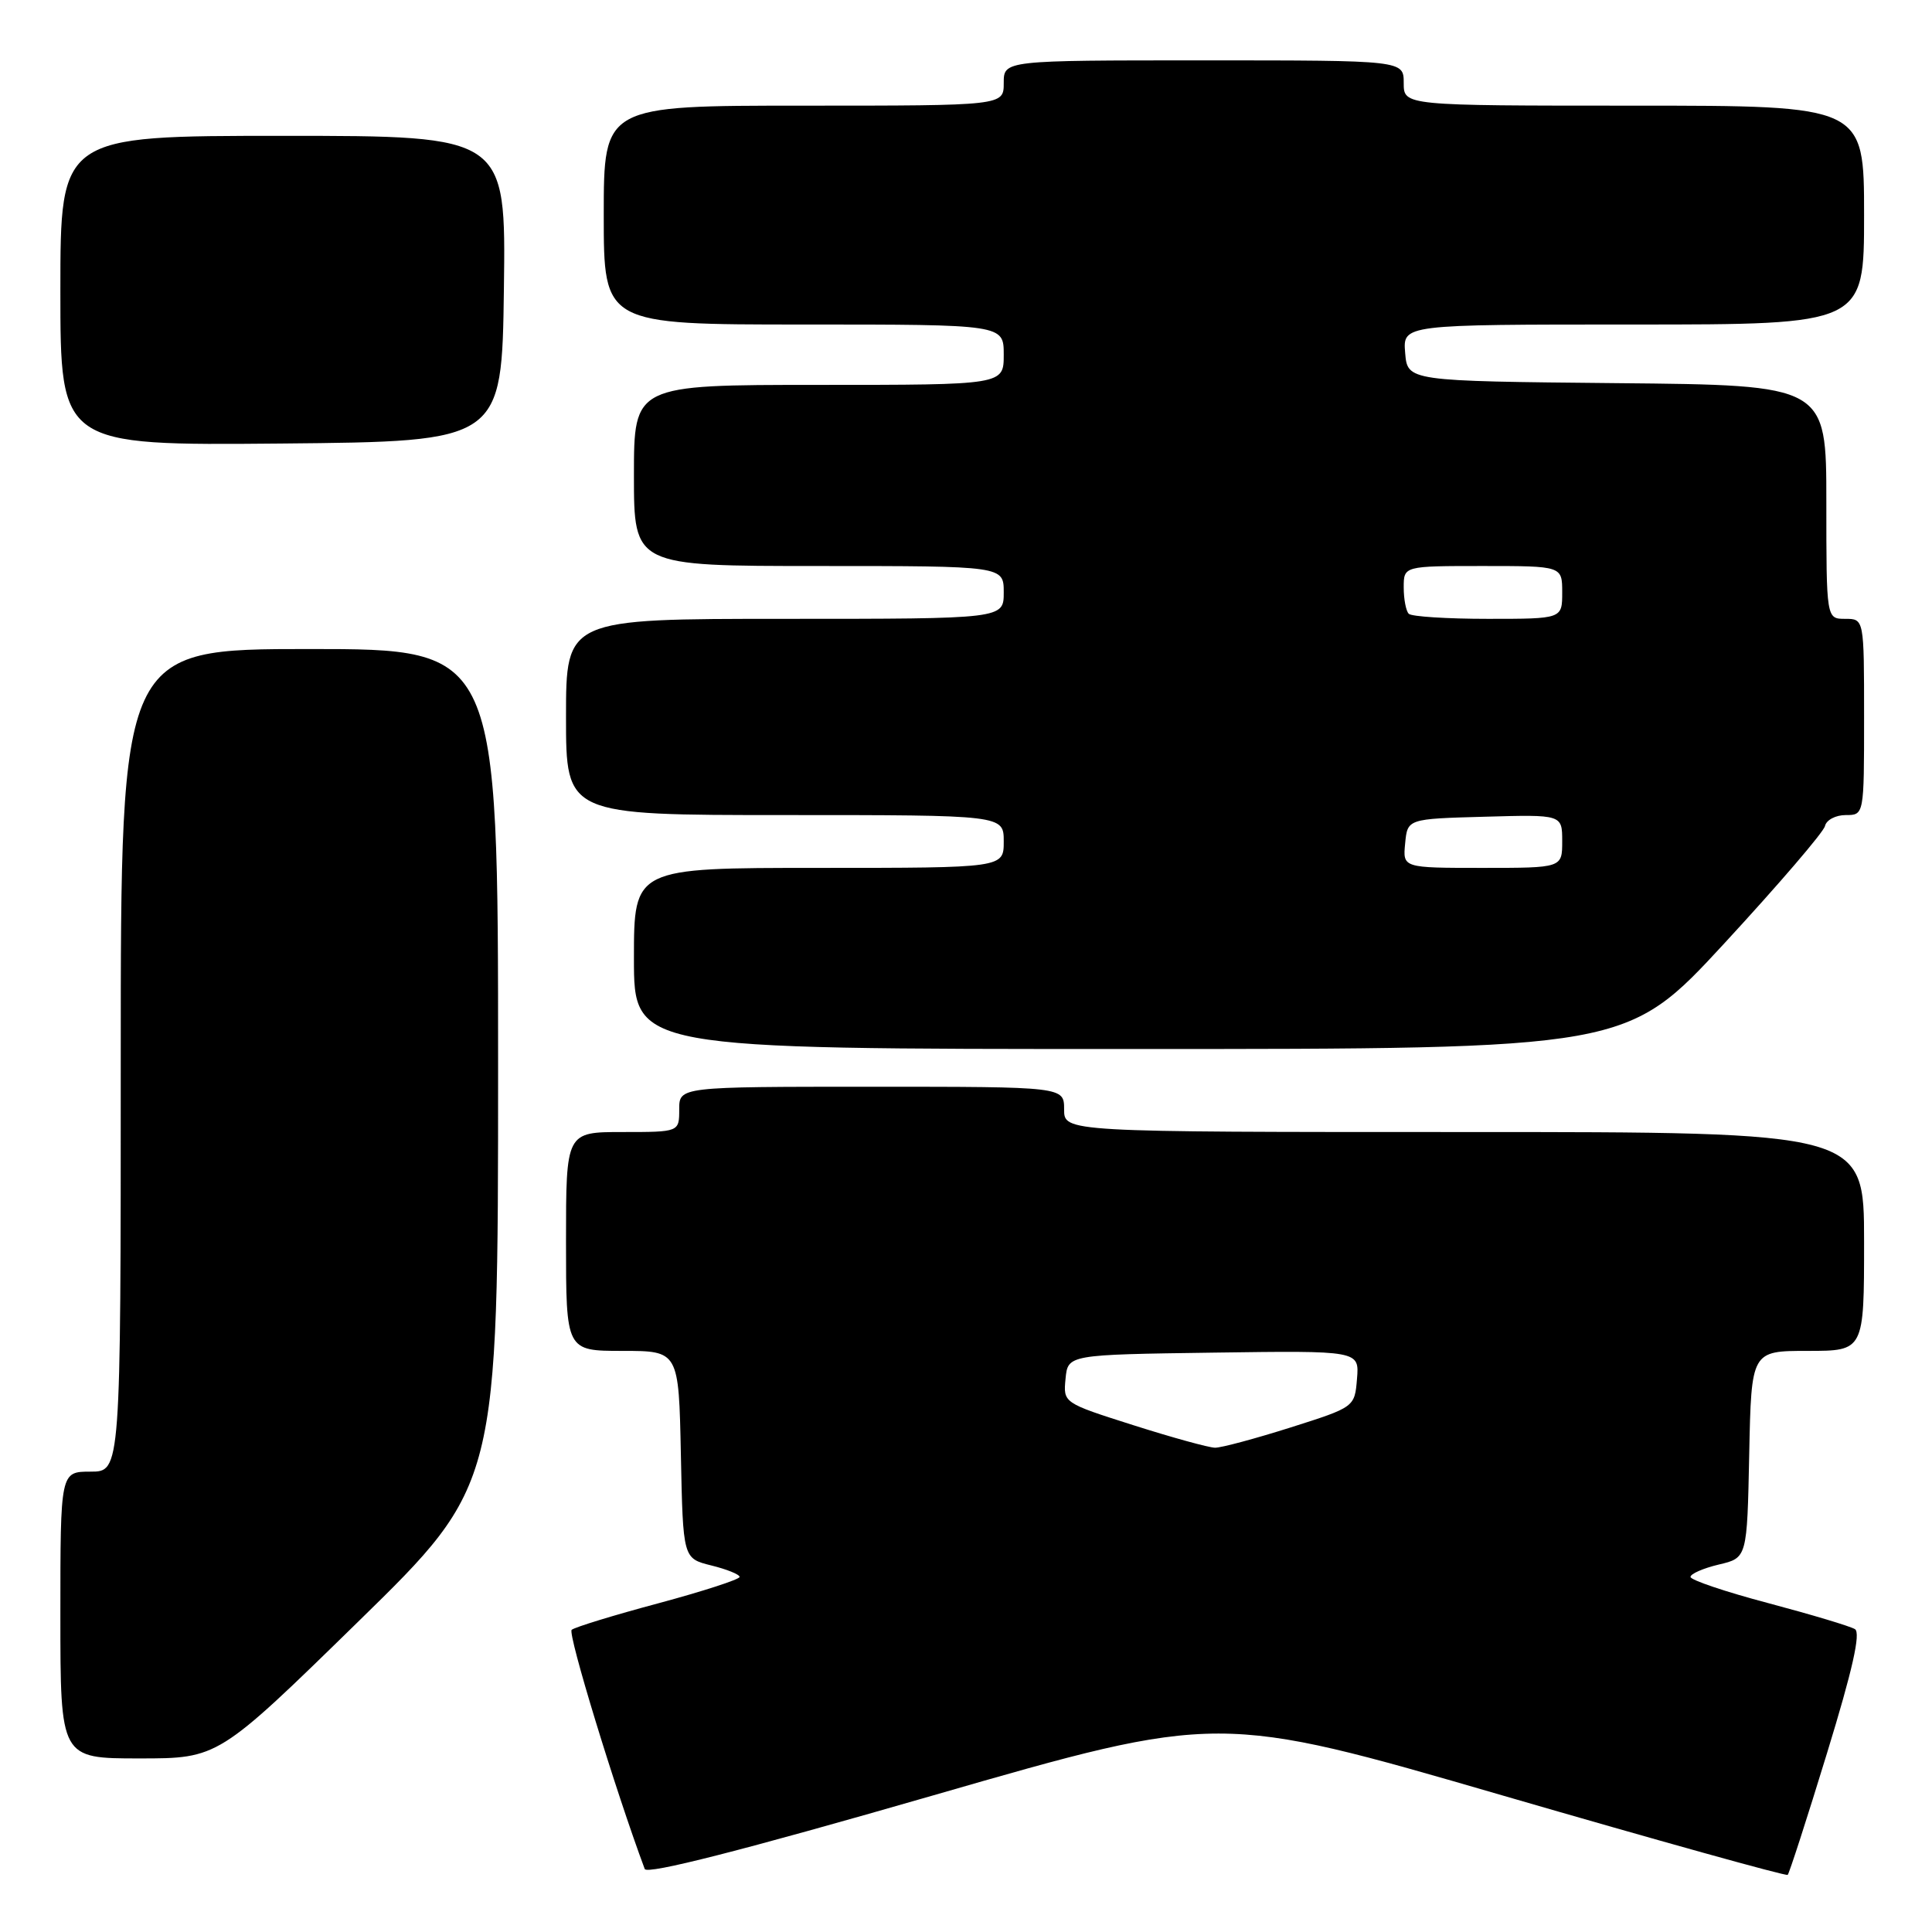 <?xml version="1.0" encoding="UTF-8" standalone="no"?>
<!DOCTYPE svg PUBLIC "-//W3C//DTD SVG 1.1//EN" "http://www.w3.org/Graphics/SVG/1.1/DTD/svg11.dtd" >
<svg xmlns="http://www.w3.org/2000/svg" xmlns:xlink="http://www.w3.org/1999/xlink" version="1.1" viewBox="0 0 256 256">
 <g >
 <path fill="currentColor"
d=" M 199.00 237.88 C 219.62 243.87 236.67 248.62 236.88 248.43 C 237.08 248.24 239.43 240.99 242.08 232.33 C 245.47 221.29 246.58 216.36 245.79 215.87 C 245.16 215.48 240.01 213.94 234.33 212.43 C 228.65 210.93 224.00 209.36 224.00 208.95 C 224.00 208.54 225.69 207.80 227.75 207.31 C 231.50 206.43 231.50 206.43 231.78 192.71 C 232.06 179.00 232.06 179.00 239.53 179.00 C 247.00 179.00 247.00 179.00 247.00 164.50 C 247.00 150.00 247.00 150.00 194.00 150.00 C 141.00 150.00 141.00 150.00 141.00 147.00 C 141.00 144.00 141.00 144.00 115.50 144.00 C 90.00 144.00 90.00 144.00 90.00 147.00 C 90.00 150.00 90.00 150.00 82.50 150.00 C 75.00 150.00 75.00 150.00 75.00 164.50 C 75.00 179.00 75.00 179.00 82.47 179.00 C 89.94 179.00 89.94 179.00 90.22 192.75 C 90.50 206.50 90.50 206.50 94.25 207.43 C 96.31 207.94 98.00 208.62 98.00 208.95 C 98.00 209.28 93.16 210.85 87.25 212.44 C 81.34 214.02 76.16 215.61 75.75 215.96 C 75.19 216.44 81.53 237.19 85.43 247.65 C 85.72 248.42 98.38 245.19 123.68 237.89 C 161.50 226.98 161.50 226.98 199.00 237.88 Z  M 47.46 214.88 C 66.00 196.76 66.00 196.76 66.00 141.38 C 66.00 86.00 66.00 86.00 41.00 86.00 C 16.00 86.00 16.00 86.00 16.00 140.50 C 16.00 195.00 16.00 195.00 12.00 195.00 C 8.00 195.00 8.00 195.00 8.00 214.00 C 8.00 233.00 8.00 233.00 18.46 233.00 C 28.92 233.00 28.92 233.00 47.46 214.88 Z  M 228.53 124.95 C 235.66 117.22 241.65 110.25 241.82 109.45 C 242.00 108.65 243.24 108.00 244.57 108.00 C 247.00 108.00 247.00 108.00 247.00 95.00 C 247.00 82.00 247.00 82.00 244.50 82.00 C 242.00 82.00 242.00 82.00 242.00 66.52 C 242.00 51.03 242.00 51.03 214.25 50.77 C 186.50 50.50 186.50 50.50 186.19 46.75 C 185.88 43.00 185.88 43.00 216.44 43.00 C 247.00 43.00 247.00 43.00 247.00 28.50 C 247.00 14.00 247.00 14.00 216.50 14.00 C 186.00 14.00 186.00 14.00 186.00 11.00 C 186.00 8.00 186.00 8.00 159.50 8.00 C 133.00 8.00 133.00 8.00 133.00 11.00 C 133.00 14.00 133.00 14.00 106.50 14.00 C 80.00 14.00 80.00 14.00 80.00 28.50 C 80.00 43.00 80.00 43.00 106.50 43.00 C 133.00 43.00 133.00 43.00 133.00 47.00 C 133.00 51.00 133.00 51.00 108.50 51.00 C 84.00 51.00 84.00 51.00 84.00 63.00 C 84.00 75.00 84.00 75.00 108.50 75.00 C 133.00 75.00 133.00 75.00 133.00 78.50 C 133.00 82.00 133.00 82.00 104.00 82.00 C 75.00 82.00 75.00 82.00 75.00 95.00 C 75.00 108.00 75.00 108.00 104.00 108.00 C 133.00 108.00 133.00 108.00 133.00 111.50 C 133.00 115.00 133.00 115.00 108.50 115.00 C 84.00 115.00 84.00 115.00 84.00 127.00 C 84.00 139.00 84.00 139.00 149.78 139.00 C 215.56 139.00 215.56 139.00 228.53 124.95 Z  M 66.77 38.25 C 67.04 18.00 67.04 18.00 37.52 18.00 C 8.00 18.00 8.00 18.00 8.00 38.52 C 8.00 59.03 8.00 59.03 37.25 58.77 C 66.50 58.50 66.50 58.50 66.77 38.25 Z  M 150.19 188.85 C 140.88 185.89 140.88 185.89 141.19 182.69 C 141.50 179.50 141.50 179.50 160.81 179.23 C 180.12 178.96 180.12 178.96 179.81 182.70 C 179.50 186.45 179.50 186.45 171.00 189.15 C 166.32 190.63 161.82 191.84 161.00 191.83 C 160.18 191.82 155.31 190.48 150.19 188.85 Z  M 186.19 111.75 C 186.50 108.50 186.50 108.50 196.75 108.22 C 207.00 107.93 207.00 107.93 207.00 111.47 C 207.00 115.00 207.00 115.00 196.44 115.00 C 185.87 115.00 185.87 115.00 186.19 111.75 Z  M 186.67 81.33 C 186.30 80.97 186.00 79.39 186.00 77.83 C 186.00 75.00 186.00 75.00 196.50 75.00 C 207.00 75.00 207.00 75.00 207.00 78.50 C 207.00 82.00 207.00 82.00 197.17 82.00 C 191.76 82.00 187.03 81.70 186.67 81.33 Z "/>
</g>
</svg>